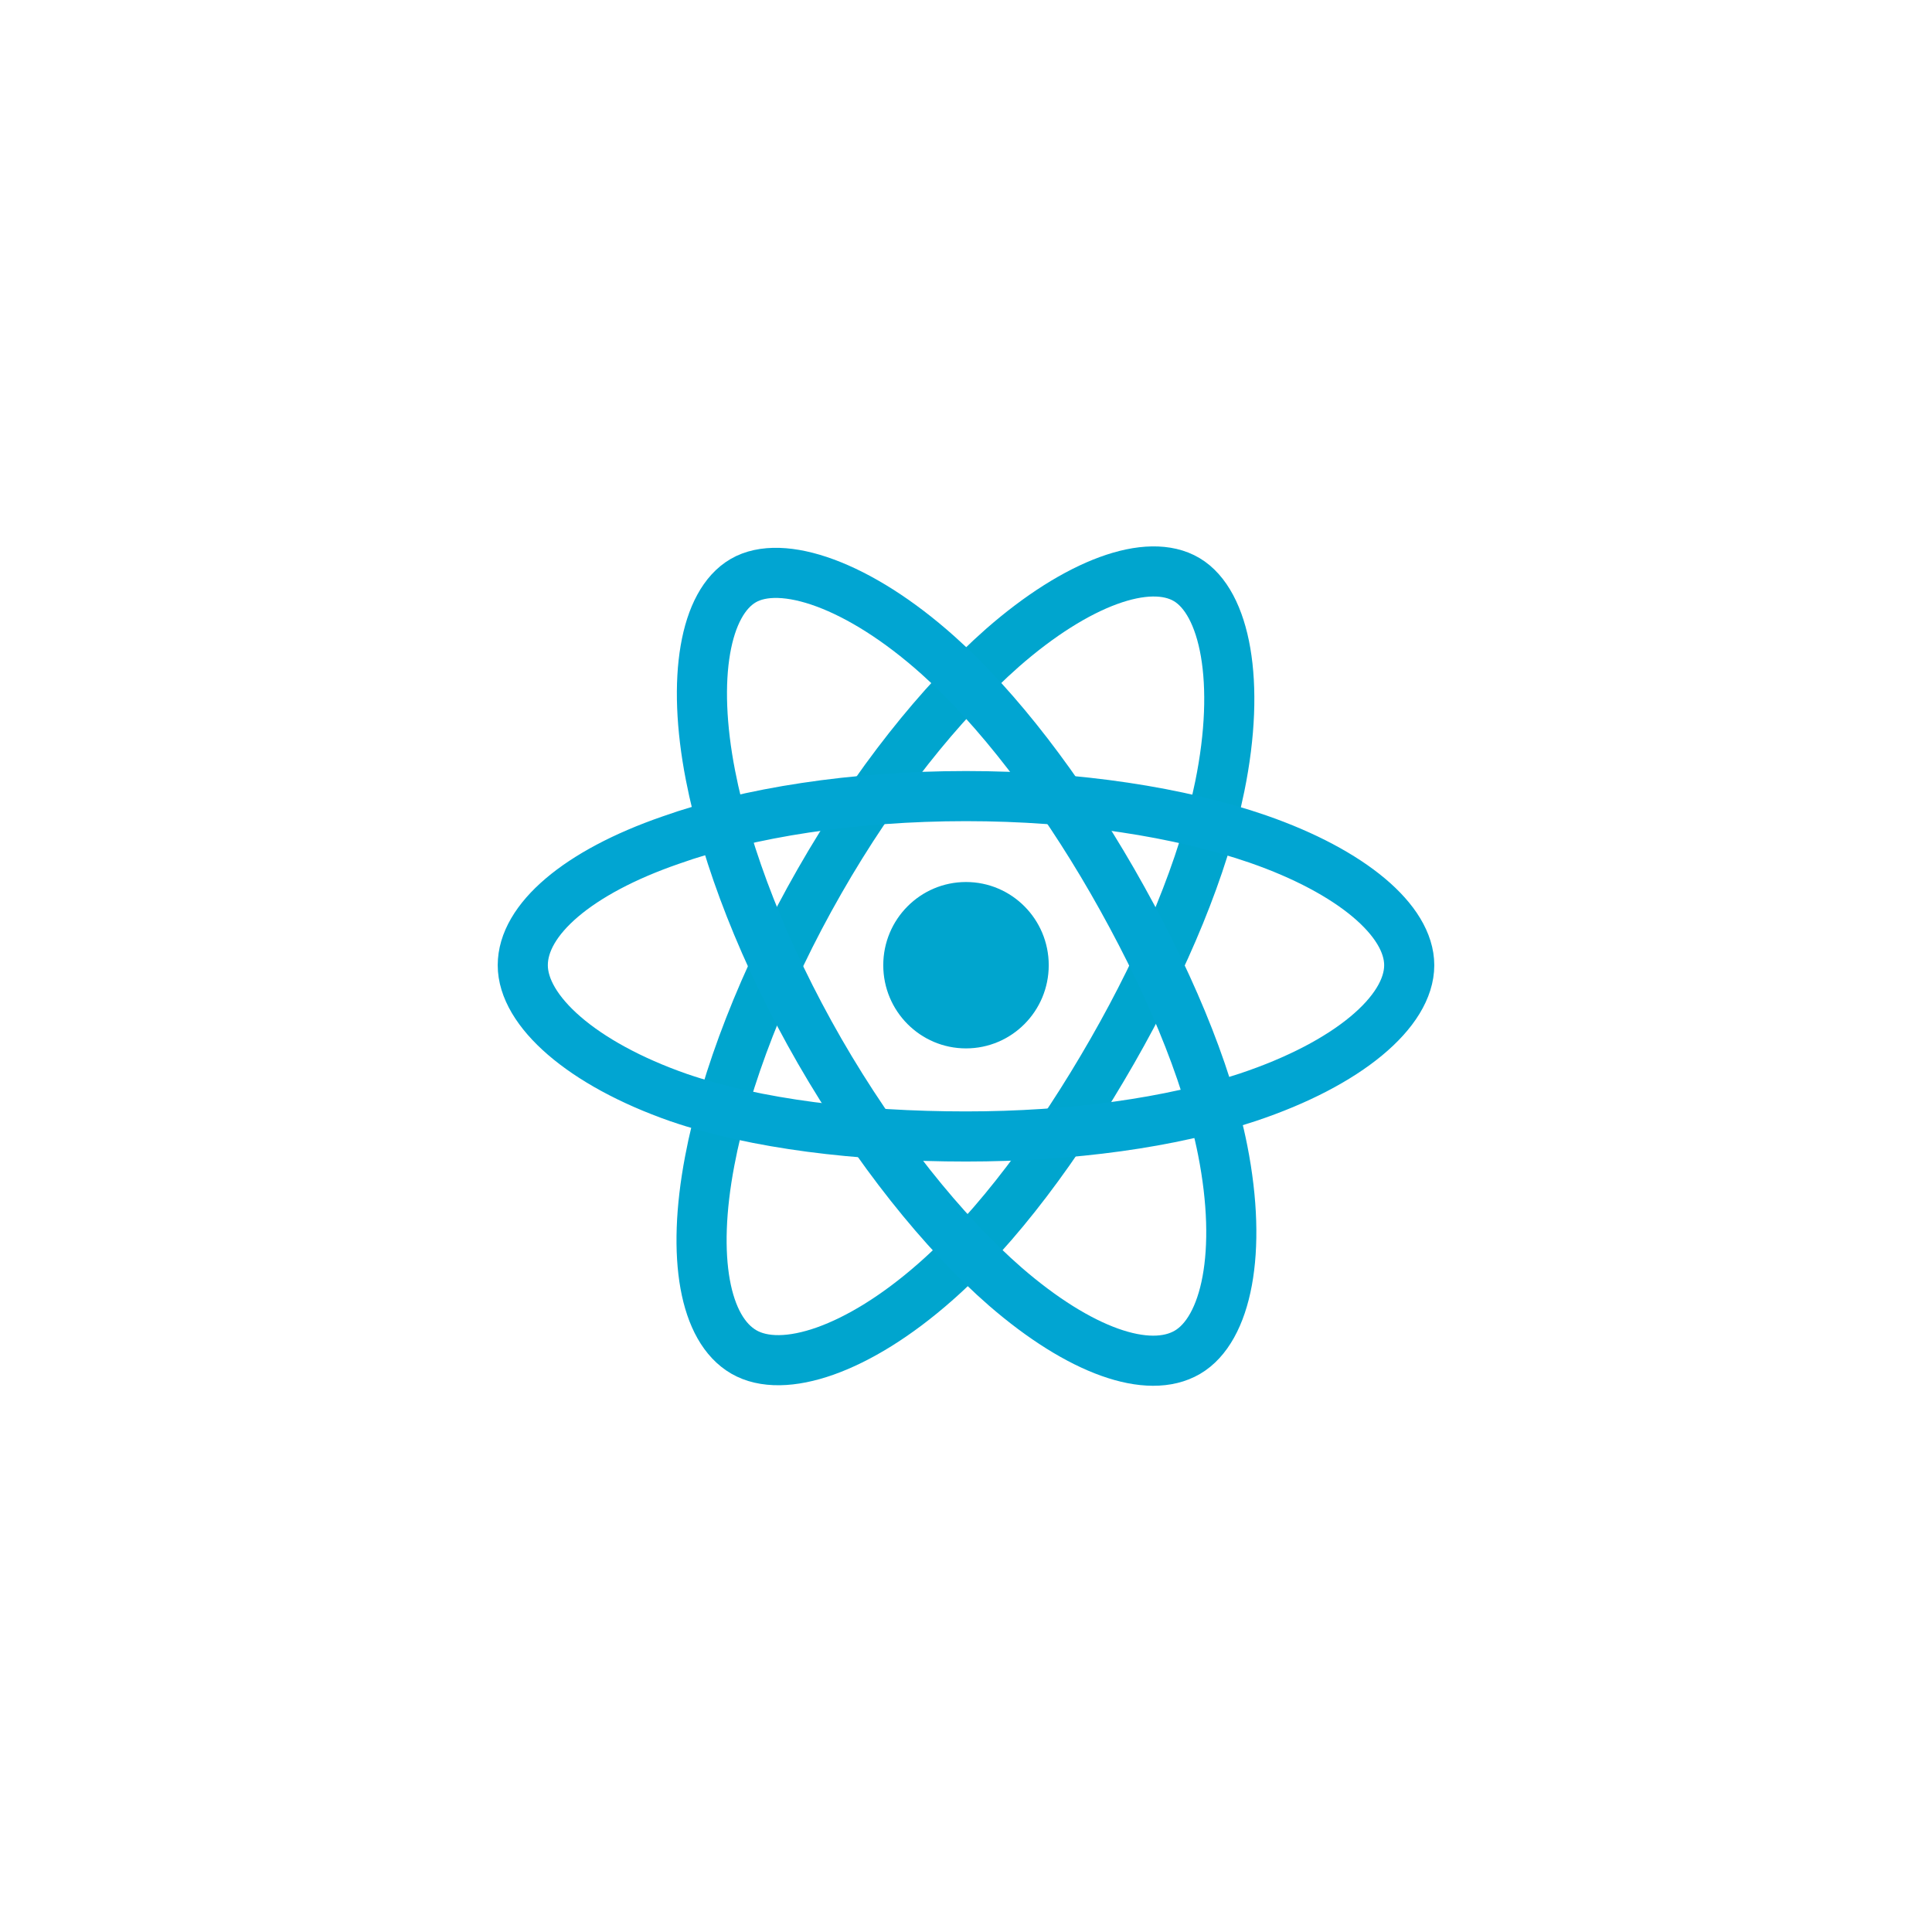 <?xml version="1.0" encoding="UTF-8"?> <svg xmlns="http://www.w3.org/2000/svg" id="Layer_1" data-name="Layer 1" viewBox="0 0 170 170"><defs><style>.cls-1{fill:#00a5ce;}.cls-2,.cls-3{fill:none;stroke-width:4.41px;}.cls-2{stroke:#00a5ce;}.cls-3{stroke:#01a5d2;}</style></defs><title>react-native</title><g id="logos_technologies_react-native" data-name="logos/technologies/react-native"><g id="logo-react"><g id="Group-2"><g id="Group"><ellipse id="circle4488" class="cls-1" cx="85" cy="84.93" rx="7.28" ry="7.32"></ellipse><path id="path4492" class="cls-2" d="M72.12,77.53C77,69,82.75,61.82,88.21,57c6.58-5.76,12.84-8,16.21-6s4.79,9,2.91,18.2c-1.42,7-4.82,15.2-9.45,23.28-4.75,8.29-10.19,15.59-15.58,20.32-6.81,6-13.4,8.16-16.85,6.16s-4.62-8.3-3-16.81C63.79,95,67.19,86.13,72.12,77.53Z"></path><path id="path4494" class="cls-3" d="M72.13,92.5C67.24,84,63.91,75.39,62.52,68.24c-1.68-8.6-.49-15.19,2.88-17.15s10.16.33,17.13,6.56c5.27,4.71,10.69,11.79,15.34,19.86,4.76,8.28,8.33,16.66,9.72,23.72,1.76,8.93.33,15.75-3.11,17.76s-9.47-.11-16-5.76C83,108.46,77.08,101.08,72.13,92.5Z"></path><path id="path4490" class="cls-3" d="M85,70.05c9.77,0,18.84,1.41,25.69,3.78C118.93,76.69,124,81,124,84.93c0,4.08-5.37,8.68-14.23,11.63C103.08,98.79,94.27,100,85,100c-9.51,0-18.51-1.1-25.28-3.42C51.16,93.59,46,88.94,46,84.93s4.84-8.18,13-11C65.84,71.49,75.14,70.05,85,70.05Z"></path></g></g></g></g></svg> 
